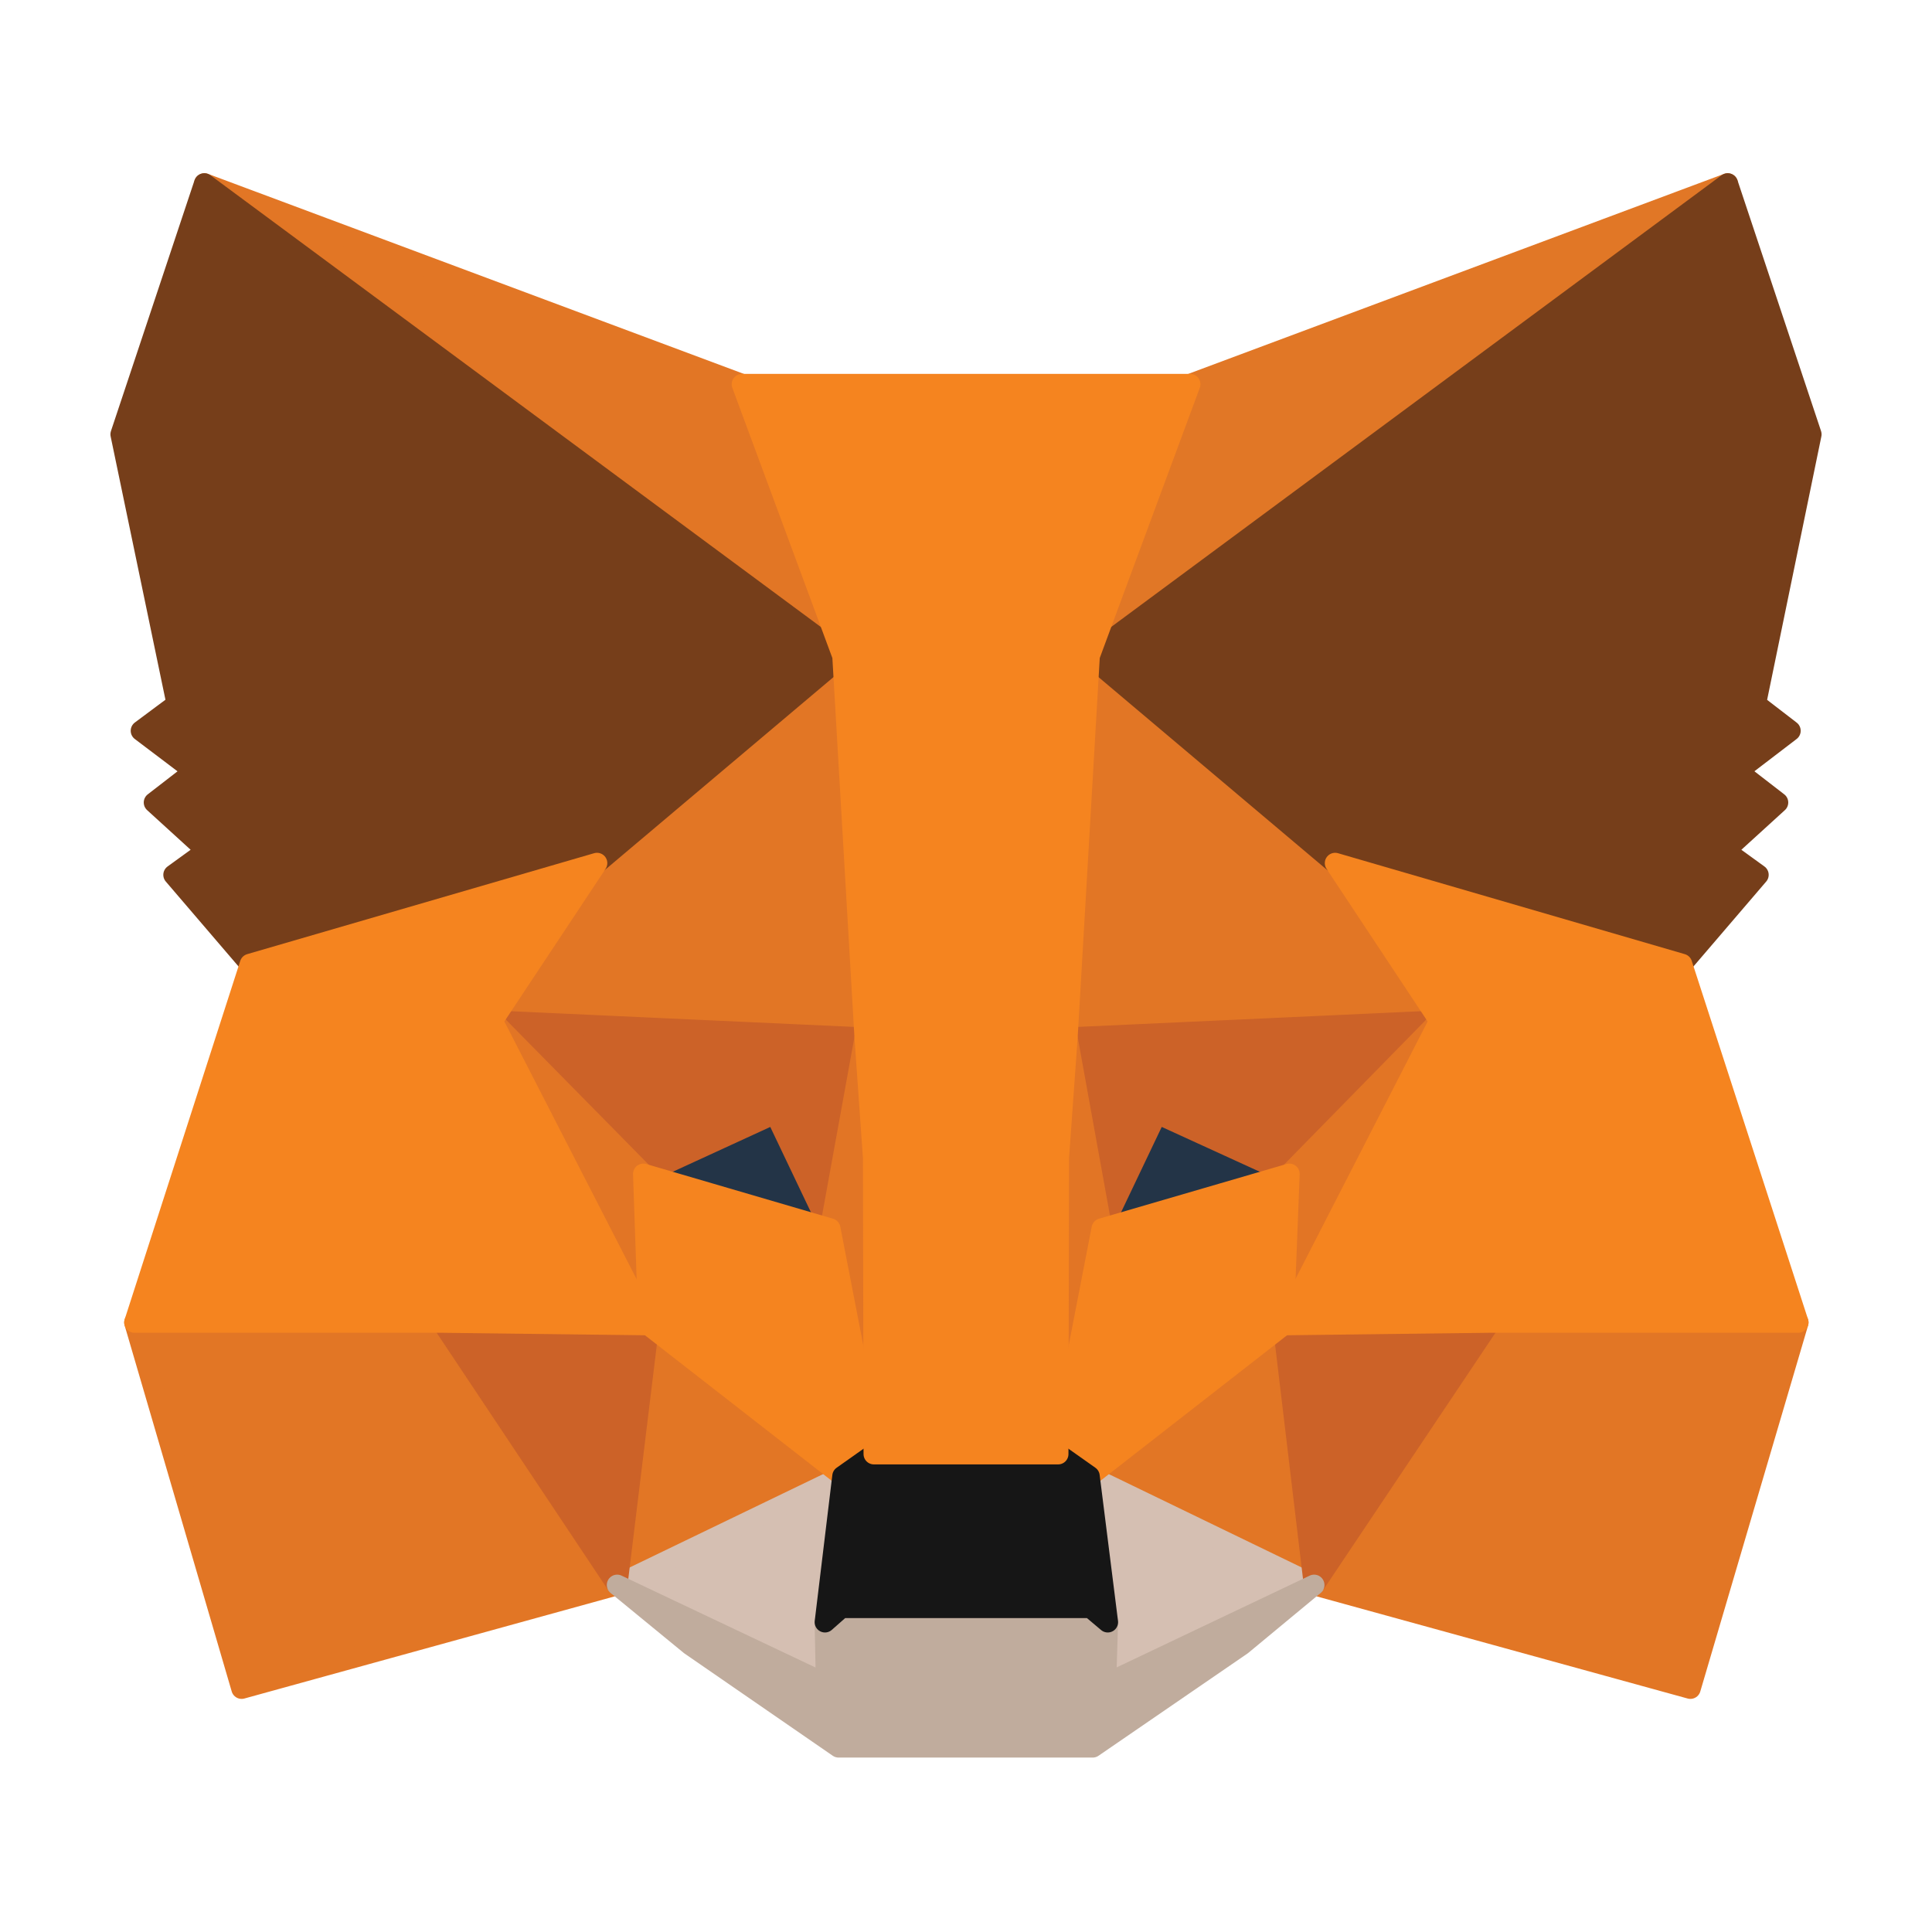 <svg width="16" height="16" viewBox="0 0 16 16" fill="none" xmlns="http://www.w3.org/2000/svg">
<path d="M14.308 1.52L8.839 5.567L9.856 3.182L14.308 1.52Z" fill="#E17726" stroke="#E17726" stroke-width="0.171" stroke-linecap="round" stroke-linejoin="round"/>
<path d="M1.693 1.52L7.113 5.605L6.145 3.182L1.693 1.52Z" fill="#E27625" stroke="#E27625" stroke-width="0.171" stroke-linecap="round" stroke-linejoin="round"/>
<path d="M12.338 10.903L10.883 13.126L13.999 13.984L14.892 10.952L12.338 10.903Z" fill="#E27625" stroke="#E27625" stroke-width="0.171" stroke-linecap="round" stroke-linejoin="round"/>
<path d="M1.114 10.952L2.001 13.984L5.111 13.126L3.662 10.903L1.114 10.952Z" fill="#E27625" stroke="#E27625" stroke-width="0.171" stroke-linecap="round" stroke-linejoin="round"/>
<path d="M4.943 7.148L4.078 8.454L7.161 8.594L7.059 5.275L4.943 7.148Z" fill="#E27625" stroke="#E27625" stroke-width="0.171" stroke-linecap="round" stroke-linejoin="round"/>
<path d="M11.056 7.148L8.909 5.238L8.839 8.594L11.922 8.454L11.056 7.148Z" fill="#E27625" stroke="#E27625" stroke-width="0.171" stroke-linecap="round" stroke-linejoin="round"/>
<path d="M5.111 13.126L6.978 12.225L5.371 10.973L5.111 13.126Z" fill="#E27625" stroke="#E27625" stroke-width="0.171" stroke-linecap="round" stroke-linejoin="round"/>
<path d="M9.022 12.225L10.883 13.126L10.629 10.973L9.022 12.225Z" fill="#E27625" stroke="#E27625" stroke-width="0.171" stroke-linecap="round" stroke-linejoin="round"/>
<path d="M10.883 13.126L9.022 12.225L9.174 13.434L9.158 13.946L10.883 13.126Z" fill="#D5BFB2" stroke="#D5BFB2" stroke-width="0.171" stroke-linecap="round" stroke-linejoin="round"/>
<path d="M5.111 13.126L6.842 13.946L6.832 13.434L6.978 12.225L5.111 13.126Z" fill="#D5BFB2" stroke="#D5BFB2" stroke-width="0.171" stroke-linecap="round" stroke-linejoin="round"/>
<path d="M6.875 10.175L5.328 9.721L6.42 9.22L6.875 10.175Z" fill="#233447" stroke="#233447" stroke-width="0.171" stroke-linecap="round" stroke-linejoin="round"/>
<path d="M9.125 10.175L9.58 9.22L10.678 9.721L9.125 10.175Z" fill="#233447" stroke="#233447" stroke-width="0.171" stroke-linecap="round" stroke-linejoin="round"/>
<path d="M5.111 13.126L5.382 10.903L3.662 10.952L5.111 13.126Z" fill="#CC6228" stroke="#CC6228" stroke-width="0.171" stroke-linecap="round" stroke-linejoin="round"/>
<path d="M10.618 10.903L10.883 13.126L12.339 10.952L10.618 10.903Z" fill="#CC6228" stroke="#CC6228" stroke-width="0.171" stroke-linecap="round" stroke-linejoin="round"/>
<path d="M11.922 8.453L8.839 8.594L9.125 10.175L9.58 9.22L10.678 9.722L11.922 8.453Z" fill="#CC6228" stroke="#CC6228" stroke-width="0.171" stroke-linecap="round" stroke-linejoin="round"/>
<path d="M5.328 9.722L6.42 9.22L6.875 10.175L7.161 8.594L4.078 8.453L5.328 9.722Z" fill="#CC6228" stroke="#CC6228" stroke-width="0.171" stroke-linecap="round" stroke-linejoin="round"/>
<path d="M4.078 8.453L5.371 10.973L5.328 9.722L4.078 8.453Z" fill="#E27525" stroke="#E27525" stroke-width="0.171" stroke-linecap="round" stroke-linejoin="round"/>
<path d="M10.678 9.722L10.629 10.973L11.922 8.453L10.678 9.722Z" fill="#E27525" stroke="#E27525" stroke-width="0.171" stroke-linecap="round" stroke-linejoin="round"/>
<path d="M7.162 8.594L6.875 10.175L7.237 12.042L7.319 9.581L7.162 8.594Z" fill="#E27525" stroke="#E27525" stroke-width="0.171" stroke-linecap="round" stroke-linejoin="round"/>
<path d="M8.839 8.594L8.687 9.576L8.763 12.042L9.125 10.175L8.839 8.594Z" fill="#E27525" stroke="#E27525" stroke-width="0.171" stroke-linecap="round" stroke-linejoin="round"/>
<path d="M9.125 10.175L8.763 12.042L9.023 12.225L10.629 10.973L10.678 9.722L9.125 10.175Z" fill="#F5841F" stroke="#F5841F" stroke-width="0.171" stroke-linecap="round" stroke-linejoin="round"/>
<path d="M5.328 9.722L5.371 10.973L6.978 12.225L7.237 12.042L6.875 10.175L5.328 9.722Z" fill="#F5841F" stroke="#F5841F" stroke-width="0.171" stroke-linecap="round" stroke-linejoin="round"/>
<path d="M9.158 13.946L9.174 13.434L9.033 13.315H6.967L6.832 13.434L6.842 13.946L5.111 13.126L5.717 13.623L6.945 14.47H9.049L10.283 13.623L10.883 13.126L9.158 13.946Z" fill="#C0AC9D" stroke="#C0AC9D" stroke-width="0.171" stroke-linecap="round" stroke-linejoin="round"/>
<path d="M9.022 12.225L8.763 12.042H7.237L6.978 12.225L6.832 13.434L6.967 13.315H9.033L9.174 13.434L9.022 12.225Z" fill="#161616" stroke="#161616" stroke-width="0.171" stroke-linecap="round" stroke-linejoin="round"/>
<path d="M14.54 5.831L15 3.597L14.308 1.52L9.022 5.432L11.056 7.148L13.929 7.984L14.562 7.245L14.286 7.045L14.724 6.646L14.389 6.387L14.827 6.052L14.54 5.831Z" fill="#763E1A" stroke="#763E1A" stroke-width="0.171" stroke-linecap="round" stroke-linejoin="round"/>
<path d="M1 3.597L1.465 5.831L1.168 6.052L1.611 6.387L1.276 6.646L1.714 7.045L1.438 7.245L2.071 7.984L4.944 7.148L6.978 5.432L1.692 1.52L1 3.597Z" fill="#763E1A" stroke="#763E1A" stroke-width="0.171" stroke-linecap="round" stroke-linejoin="round"/>
<path d="M13.929 7.984L11.057 7.148L11.922 8.454L10.629 10.973L12.339 10.952H14.892L13.929 7.984Z" fill="#F5841F" stroke="#F5841F" stroke-width="0.171" stroke-linecap="round" stroke-linejoin="round"/>
<path d="M4.944 7.148L2.071 7.984L1.114 10.952H3.662L5.371 10.973L4.078 8.454L4.944 7.148Z" fill="#F5841F" stroke="#F5841F" stroke-width="0.171" stroke-linecap="round" stroke-linejoin="round"/>
<path d="M8.839 8.594L9.023 5.432L9.856 3.182H6.145L6.978 5.432L7.162 8.594L7.232 9.587L7.237 12.042H8.763L8.768 9.587L8.839 8.594Z" fill="#F5841F" stroke="#F5841F" stroke-width="0.171" stroke-linecap="round" stroke-linejoin="round"/>
</svg>
